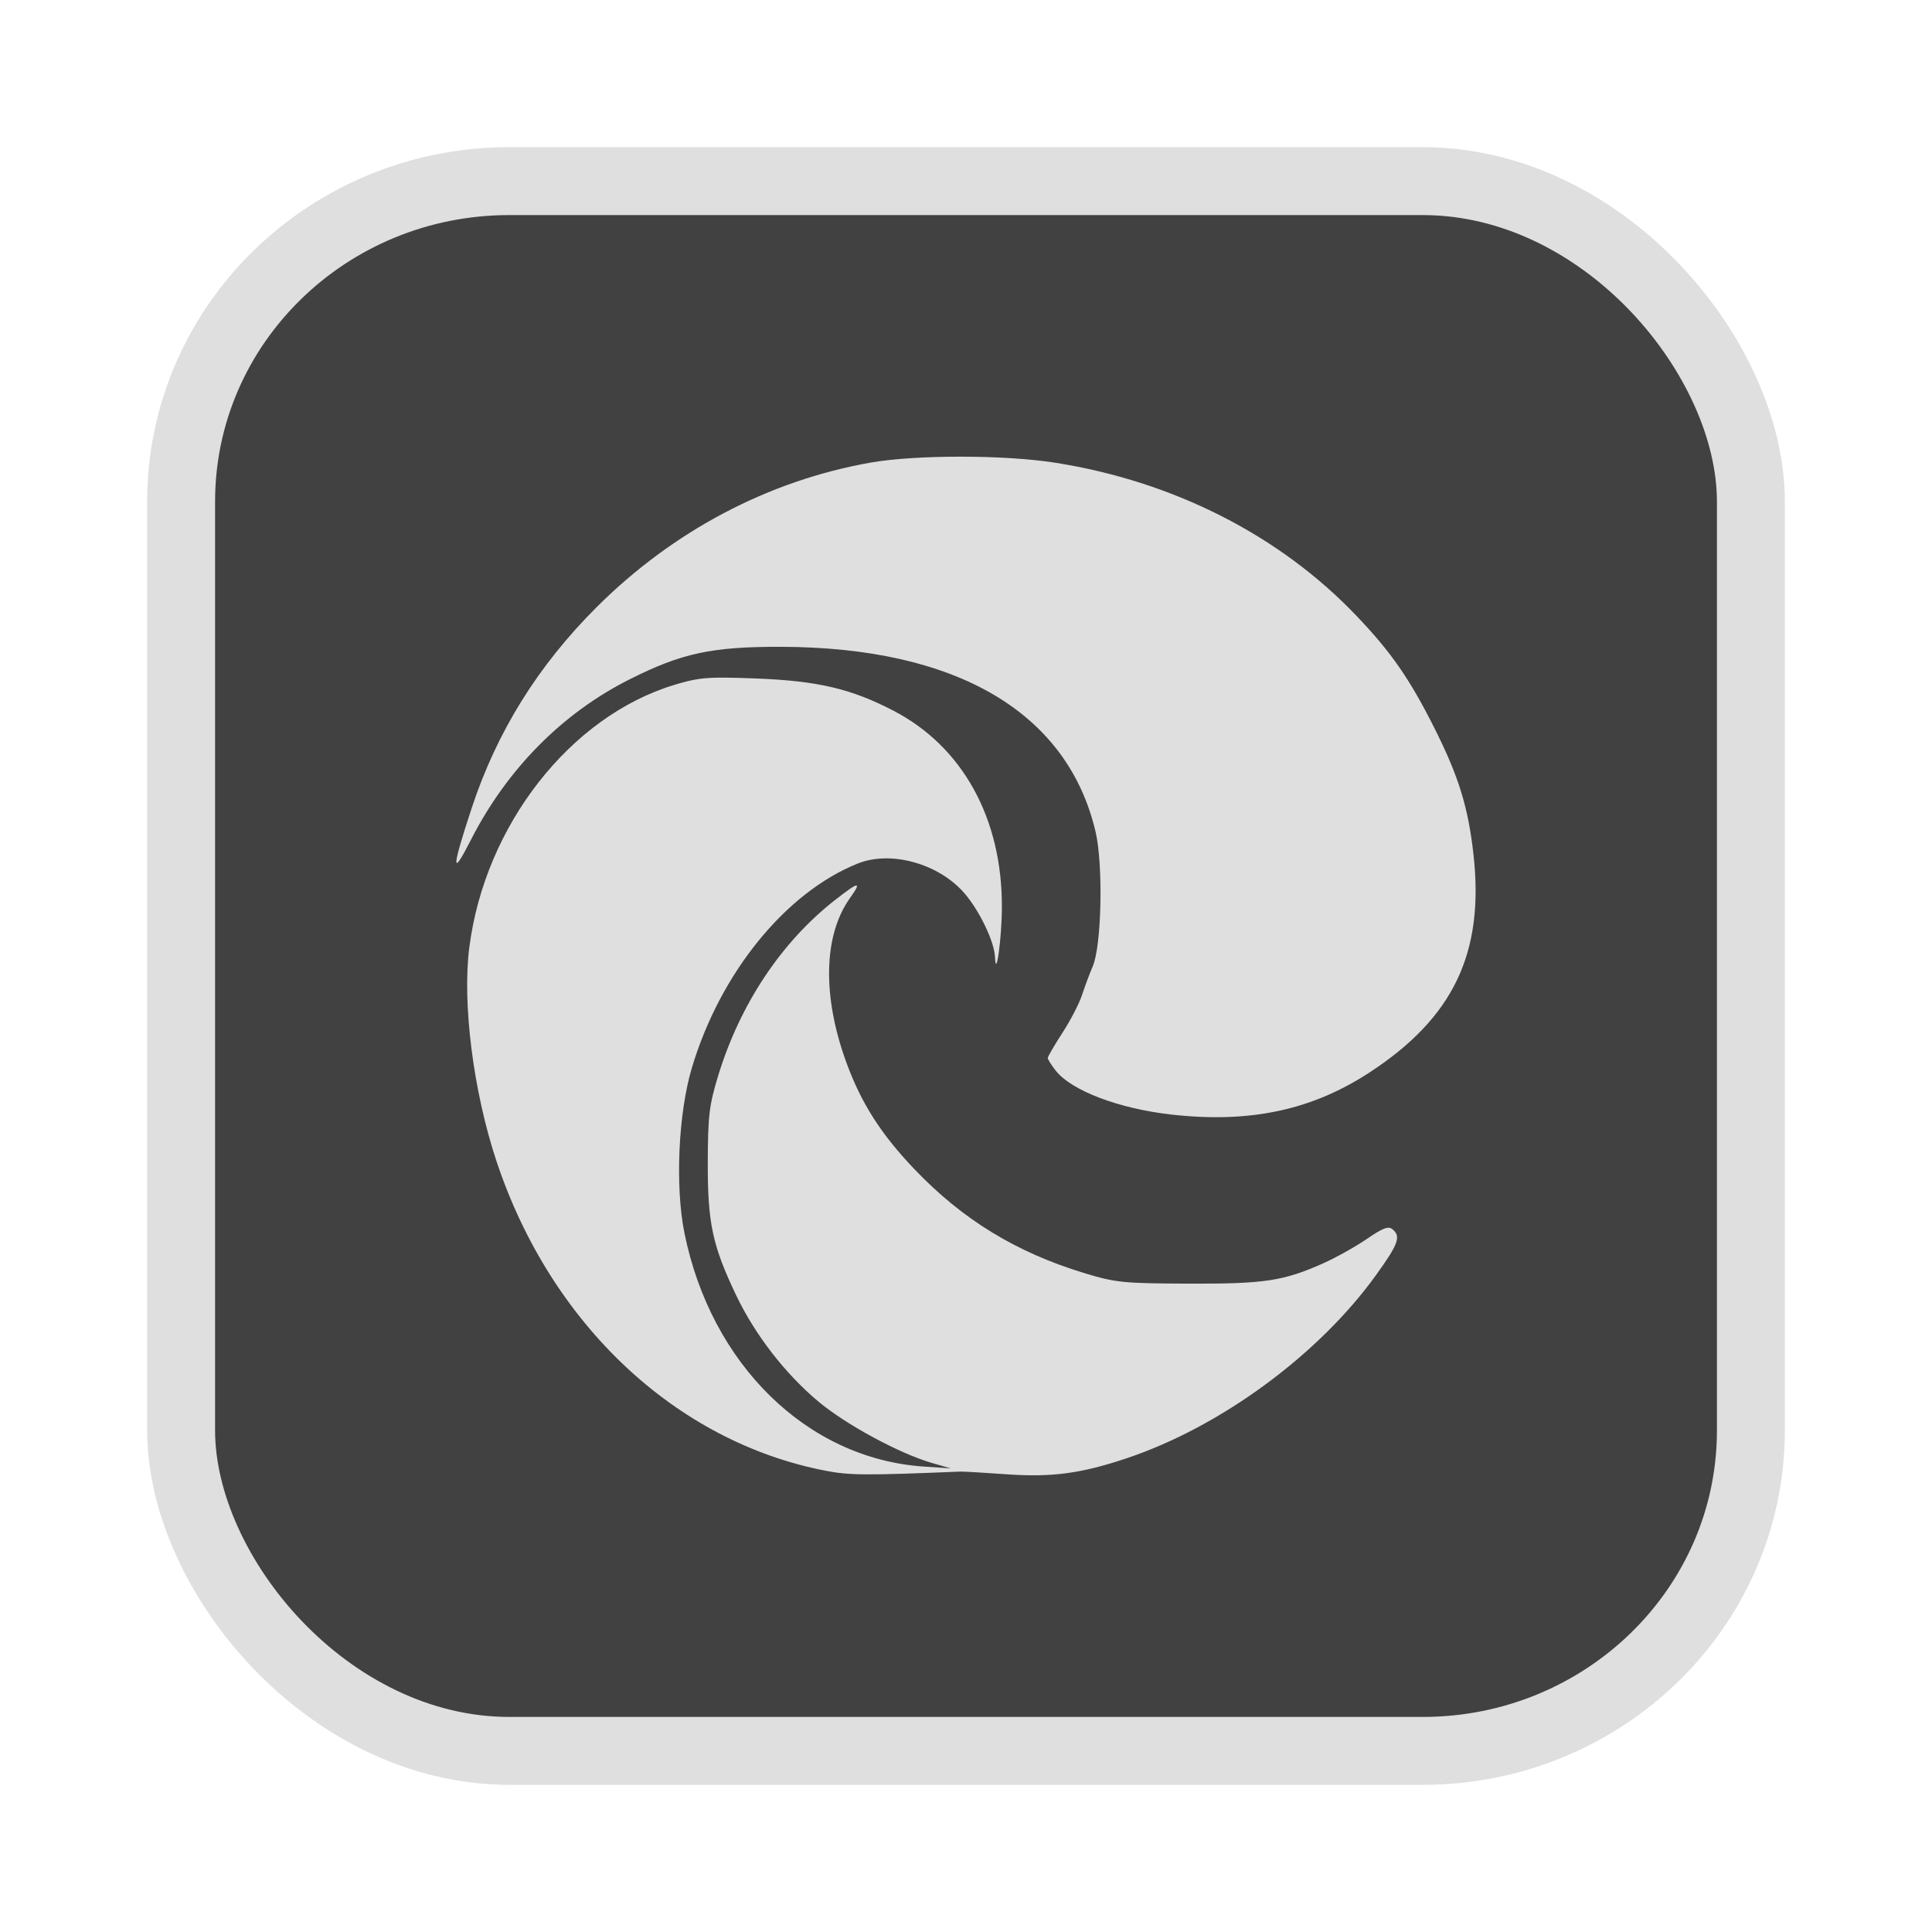 <?xml version="1.0" encoding="UTF-8" standalone="no"?>
<svg
   width="64"
   height="64"
   version="1.1"
   id="svg73"
   sodipodi:docname="audacious.svg"
   inkscape:version="1.4.2 (ebf0e940d0, 2025-05-08)"
   xmlns:inkscape="http://www.inkscape.org/namespaces/inkscape"
   xmlns:sodipodi="http://sodipodi.sourceforge.net/DTD/sodipodi-0.dtd"
   xmlns="http://www.w3.org/2000/svg"
   xmlns:svg="http://www.w3.org/2000/svg"
   xmlns:rdf="http://www.w3.org/1999/02/22-rdf-syntax-ns#"
   xmlns:cc="http://creativecommons.org/ns#"
   xmlns:dc="http://purl.org/dc/elements/1.1/">
  <sodipodi:namedview
     pagecolor="#f5f7fa"
     bordercolor="#666666"
     borderopacity="1"
     objecttolerance="10"
     gridtolerance="10"
     guidetolerance="10"
     inkscape:pageopacity="0"
     inkscape:pageshadow="2"
     inkscape:window-width="1377"
     inkscape:window-height="886"
     id="namedview75"
     showgrid="false"
     inkscape:zoom="6.2890624"
     inkscape:cx="47.622361"
     inkscape:cy="45.396274"
     inkscape:window-x="12"
     inkscape:window-y="50"
     inkscape:window-maximized="0"
     inkscape:current-layer="g877"
     inkscape:document-rotation="0"
     inkscape:pagecheckerboard="0"
     inkscape:showpageshadow="2"
     inkscape:deskcolor="#d1d1d1" />
  <defs
     id="defs29" />
  <circle
     cx="32.516"
     cy="31.878"
     r="0"
     fill="url(#b)"
     stroke-width="1.571"
     id="circle41"
     style="fill:url(#b)" />
  <g
     aria-label="GZ"
     transform="matrix(1.221,0,0,0.819,0.496,-0.166)"
     id="text93"
     style="font-weight:bold;font-size:11.526px;line-height:1.25;font-family:sans-serif;-inkscape-font-specification:'sans-serif Bold';fill:#f2f2f2;stroke-width:0.288" />
  <g
     id="g877"
     transform="matrix(1.1,0,0,1.1,-3.185,-3.207)">
    <rect
       x="8.35"
       y="8.37"
       width="47.273"
       height="47.273"
       rx="9.883"
       ry="9.649"
       fill="url(#linearGradient862)"
       stroke-width="3.054"
       id="rect35-7-3"
       style="fill:#414141;fill-opacity:1;stroke:#dfdfdf;stroke-width:2.045;stroke-dasharray:none;stroke-opacity:1" />
    <path
       id="path127"
       style="fill:#dfdfdf;fill-opacity:1;stroke:none;stroke-width:0.486;stroke-dasharray:none;stroke-dashoffset:2.2;stroke-opacity:0.6"
       d="m 31.845,16.668 c -1.029,-0.001 -2.039,0.057 -2.723,0.177 -3.081,0.542 -5.951,2.055 -8.253,4.349 -1.77,1.764 -3.01,3.756 -3.768,6.055 -0.607,1.84 -0.614,2.118 -0.029,0.968 1.086,-2.134 2.751,-3.82 4.779,-4.841 1.573,-0.792 2.477,-0.987 4.569,-0.982 5.287,0.014 8.624,1.977 9.468,5.568 0.234,0.996 0.183,3.438 -0.086,4.058 -0.095,0.22 -0.239,0.607 -0.321,0.859 -0.082,0.252 -0.347,0.765 -0.59,1.139 -0.243,0.375 -0.442,0.716 -0.442,0.758 0,0.042 0.107,0.214 0.24,0.382 0.475,0.604 1.906,1.147 3.498,1.324 2.351,0.262 4.213,-0.134 5.949,-1.268 2.528,-1.65 3.46,-3.598 3.135,-6.549 -0.157,-1.422 -0.441,-2.353 -1.168,-3.803 C 45.345,23.352 44.788,22.552 43.736,21.451 41.428,19.036 38.247,17.418 34.69,16.853 33.923,16.731 32.874,16.669 31.845,16.668 Z M 24.782,23.322 c -0.719,-0.007 -1.003,0.045 -1.572,0.216 -3.14,0.947 -5.711,4.235 -6.181,7.905 -0.217,1.689 0.121,4.345 0.818,6.442 1.631,4.904 5.392,8.444 9.903,9.32 0.729,0.142 1.219,0.144 4.064,0.027 0.094,-0.004 0.715,0.033 1.379,0.08 1.371,0.098 2.25,-0.019 3.626,-0.479 2.832,-0.947 5.786,-3.117 7.517,-5.521 0.676,-0.939 0.755,-1.161 0.493,-1.379 -0.122,-0.101 -0.293,-0.036 -0.767,0.29 -0.336,0.231 -0.922,0.559 -1.303,0.73 -1.207,0.541 -1.78,0.628 -4.072,0.619 -1.971,-0.008 -2.19,-0.029 -3.149,-0.321 -2.046,-0.623 -3.657,-1.61 -5.1,-3.121 -1.012,-1.06 -1.606,-1.99 -2.055,-3.219 -0.73,-2.002 -0.689,-3.83 0.109,-4.95 0.374,-0.525 0.273,-0.509 -0.467,0.072 -1.606,1.262 -2.846,3.13 -3.501,5.274 -0.27,0.884 -0.31,1.205 -0.314,2.612 -0.005,1.83 0.141,2.509 0.857,4.008 0.565,1.182 1.465,2.347 2.462,3.186 0.826,0.695 2.441,1.571 3.427,1.858 l 0.573,0.165 -0.826,-0.056 c -3.502,-0.242 -6.396,-3.073 -7.196,-7.034 -0.283,-1.402 -0.185,-3.601 0.222,-4.966 0.851,-2.856 2.818,-5.283 4.993,-6.158 0.994,-0.4 2.426,-0.007 3.204,0.878 0.457,0.521 0.913,1.465 0.933,1.934 0.029,0.705 0.204,-0.541 0.208,-1.49 0.013,-2.673 -1.179,-4.839 -3.258,-5.922 -1.278,-0.665 -2.282,-0.901 -4.136,-0.974 -0.363,-0.014 -0.65,-0.023 -0.89,-0.025 z" />
  </g>
</svg>
